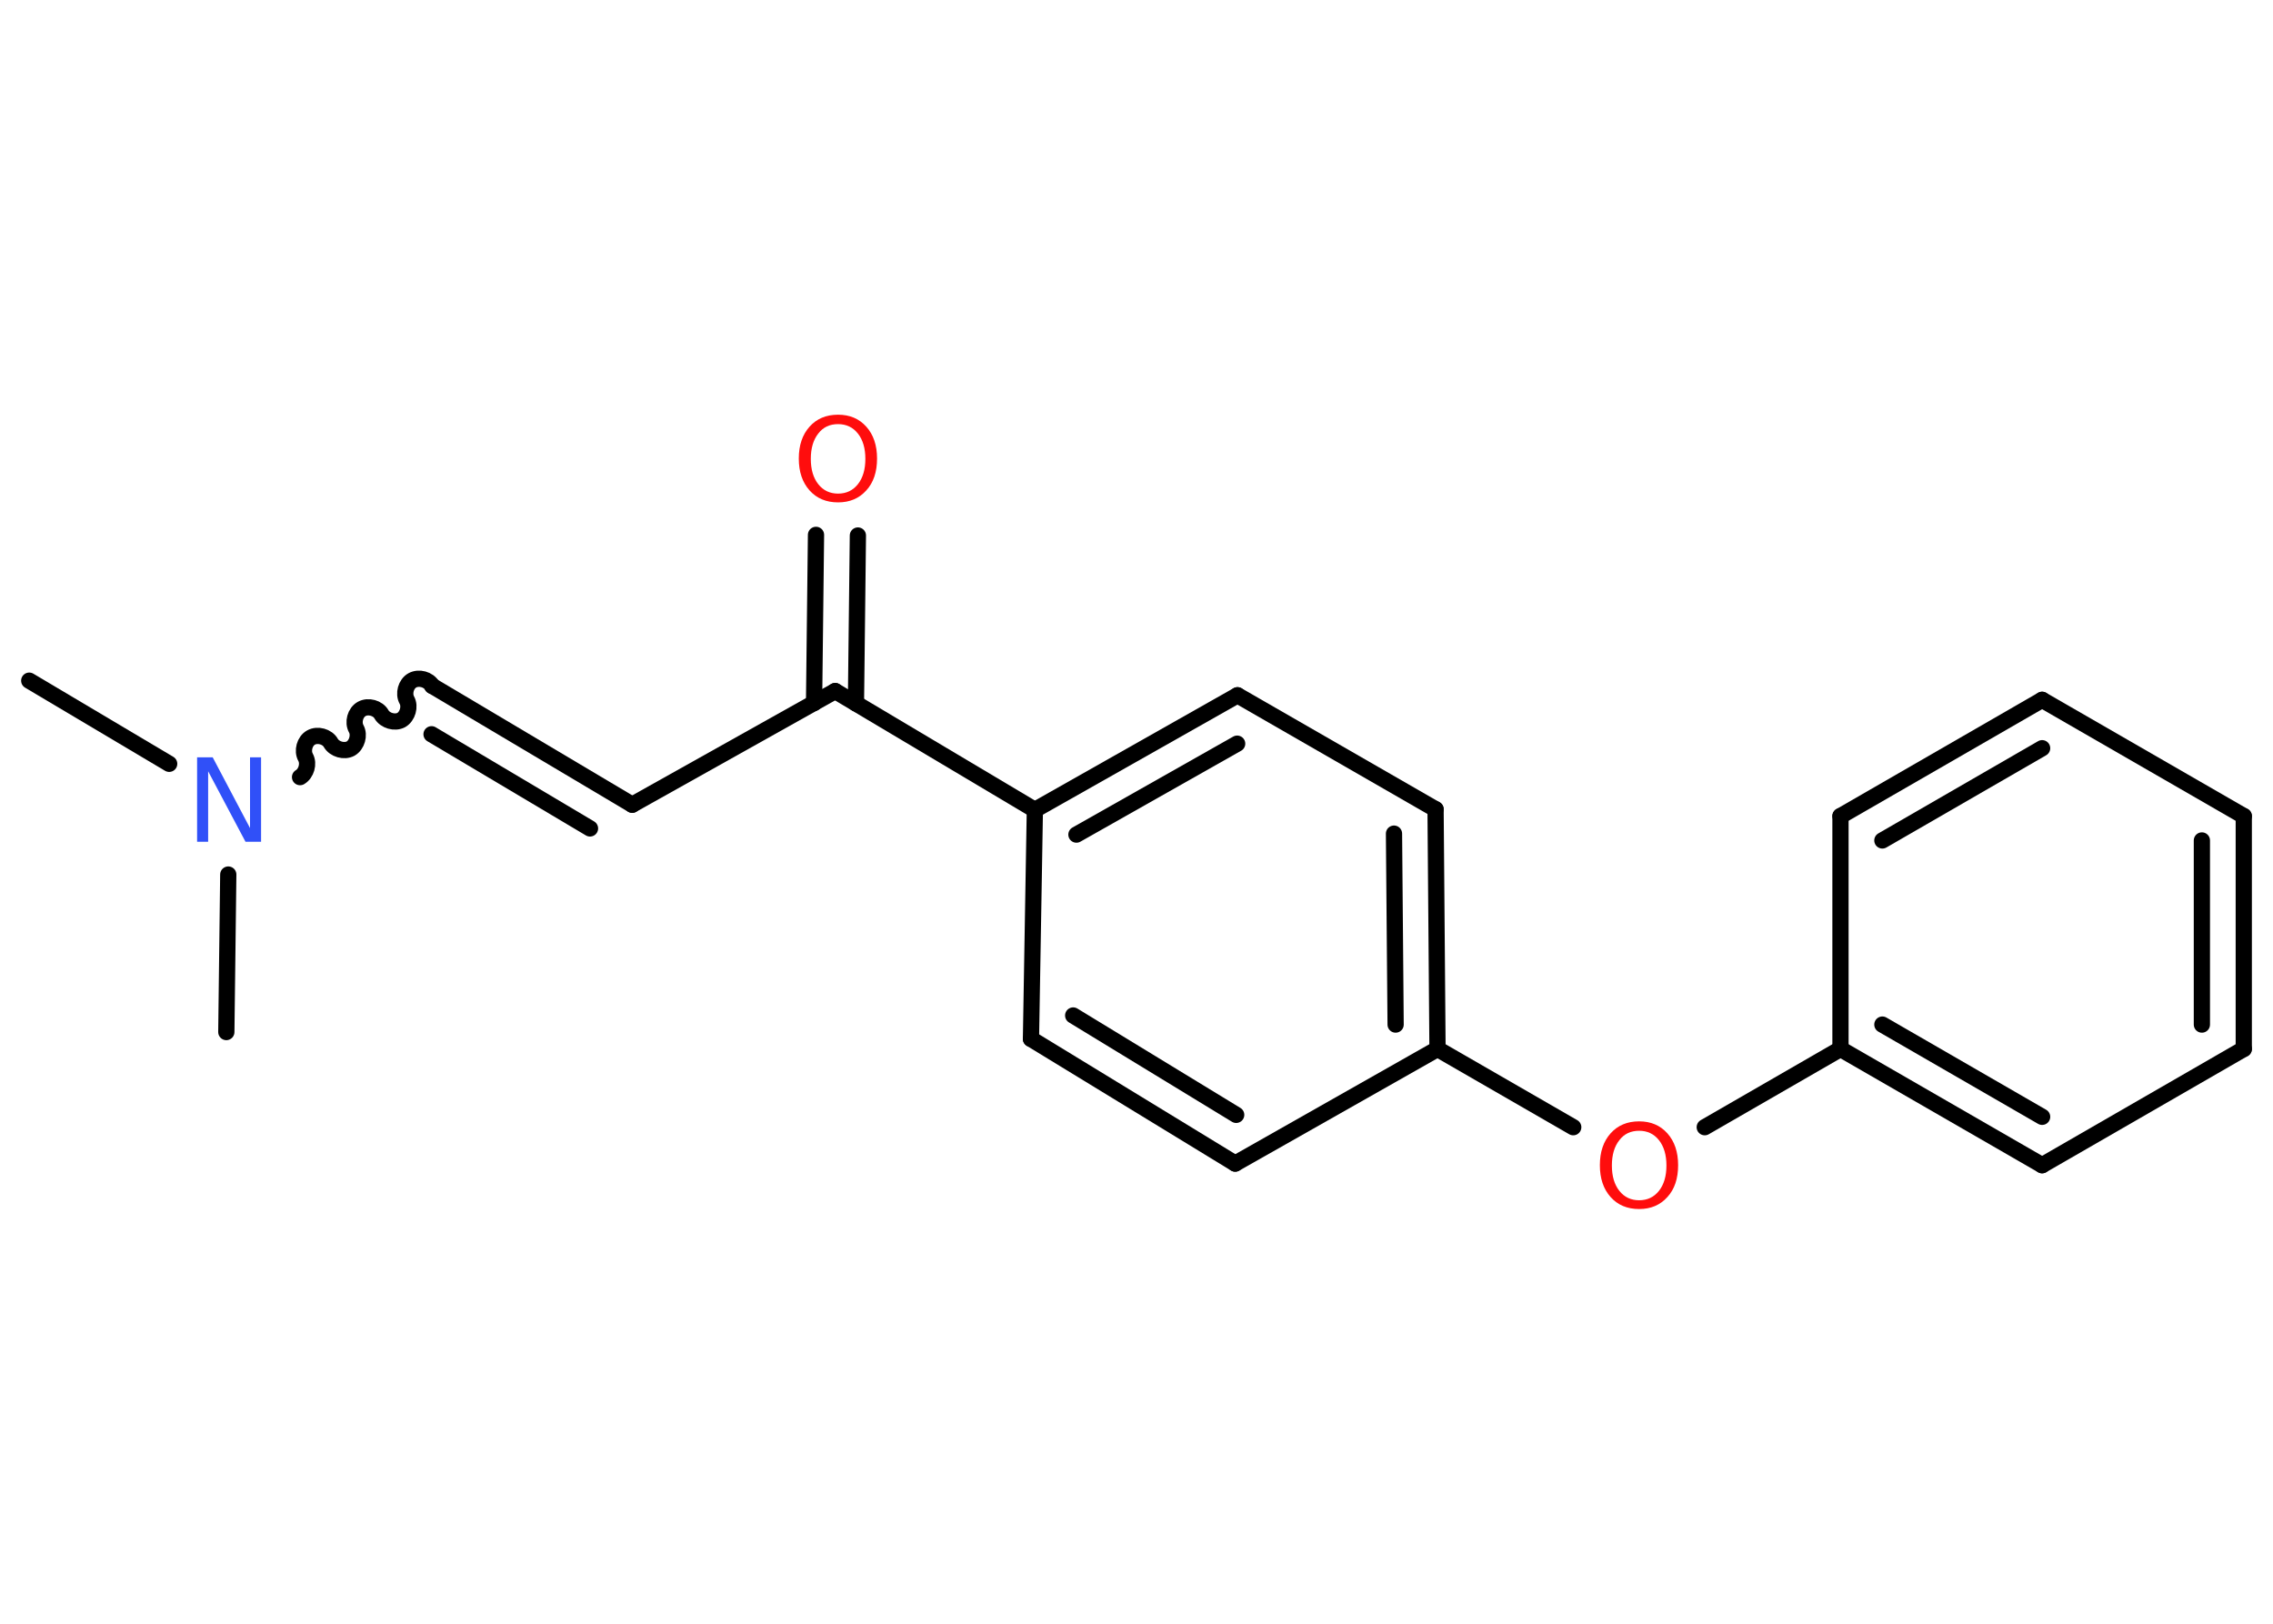 <?xml version='1.0' encoding='UTF-8'?>
<!DOCTYPE svg PUBLIC "-//W3C//DTD SVG 1.1//EN" "http://www.w3.org/Graphics/SVG/1.1/DTD/svg11.dtd">
<svg version='1.2' xmlns='http://www.w3.org/2000/svg' xmlns:xlink='http://www.w3.org/1999/xlink' width='70.0mm' height='50.0mm' viewBox='0 0 70.0 50.0'>
  <desc>Generated by the Chemistry Development Kit (http://github.com/cdk)</desc>
  <g stroke-linecap='round' stroke-linejoin='round' stroke='#000000' stroke-width='.5' fill='#FF0D0D'>
    <rect x='.0' y='.0' width='70.0' height='50.0' fill='#FFFFFF' stroke='none'/>
    <g id='mol1' class='mol'>
      <line id='mol1bnd1' class='bond' x1='.9' y1='20.96' x2='5.21' y2='23.52'/>
      <line id='mol1bnd2' class='bond' x1='7.03' y1='26.93' x2='6.97' y2='31.78'/>
      <path id='mol1bnd3' class='bond' d='M13.31 21.12c-.11 -.2 -.41 -.28 -.61 -.17c-.2 .11 -.28 .41 -.17 .61c.11 .2 .02 .5 -.17 .61c-.2 .11 -.5 .02 -.61 -.17c-.11 -.2 -.41 -.28 -.61 -.17c-.2 .11 -.28 .41 -.17 .61c.11 .2 .02 .5 -.17 .61c-.2 .11 -.5 .02 -.61 -.17c-.11 -.2 -.41 -.28 -.61 -.17c-.2 .11 -.28 .41 -.17 .61c.11 .2 .02 .5 -.17 .61' fill='none' stroke='#000000' stroke-width='.5'/>
      <g id='mol1bnd4' class='bond'>
        <line x1='13.31' y1='21.12' x2='19.47' y2='24.78'/>
        <line x1='13.29' y1='22.61' x2='18.17' y2='25.51'/>
      </g>
      <line id='mol1bnd5' class='bond' x1='19.47' y1='24.78' x2='25.72' y2='21.28'/>
      <g id='mol1bnd6' class='bond'>
        <line x1='25.07' y1='21.65' x2='25.13' y2='16.47'/>
        <line x1='26.36' y1='21.66' x2='26.42' y2='16.49'/>
      </g>
      <line id='mol1bnd7' class='bond' x1='25.72' y1='21.28' x2='31.87' y2='24.94'/>
      <g id='mol1bnd8' class='bond'>
        <line x1='38.11' y1='21.41' x2='31.87' y2='24.94'/>
        <line x1='38.1' y1='22.9' x2='33.15' y2='25.7'/>
      </g>
      <line id='mol1bnd9' class='bond' x1='38.11' y1='21.41' x2='44.21' y2='24.92'/>
      <g id='mol1bnd10' class='bond'>
        <line x1='44.27' y1='32.3' x2='44.21' y2='24.92'/>
        <line x1='42.98' y1='31.55' x2='42.93' y2='25.67'/>
      </g>
      <line id='mol1bnd11' class='bond' x1='44.27' y1='32.3' x2='48.45' y2='34.71'/>
      <line id='mol1bnd12' class='bond' x1='52.5' y1='34.71' x2='56.68' y2='32.3'/>
      <g id='mol1bnd13' class='bond'>
        <line x1='56.68' y1='32.3' x2='62.89' y2='35.88'/>
        <line x1='57.97' y1='31.55' x2='62.89' y2='34.39'/>
      </g>
      <line id='mol1bnd14' class='bond' x1='62.89' y1='35.88' x2='69.1' y2='32.3'/>
      <g id='mol1bnd15' class='bond'>
        <line x1='69.1' y1='32.3' x2='69.1' y2='25.13'/>
        <line x1='67.81' y1='31.55' x2='67.81' y2='25.88'/>
      </g>
      <line id='mol1bnd16' class='bond' x1='69.1' y1='25.13' x2='62.89' y2='21.55'/>
      <g id='mol1bnd17' class='bond'>
        <line x1='62.89' y1='21.55' x2='56.68' y2='25.13'/>
        <line x1='62.89' y1='23.04' x2='57.97' y2='25.88'/>
      </g>
      <line id='mol1bnd18' class='bond' x1='56.68' y1='32.3' x2='56.68' y2='25.13'/>
      <line id='mol1bnd19' class='bond' x1='44.27' y1='32.3' x2='38.04' y2='35.83'/>
      <g id='mol1bnd20' class='bond'>
        <line x1='31.75' y1='31.99' x2='38.04' y2='35.83'/>
        <line x1='33.05' y1='31.27' x2='38.07' y2='34.33'/>
      </g>
      <line id='mol1bnd21' class='bond' x1='31.87' y1='24.94' x2='31.75' y2='31.99'/>
      <path id='mol1atm2' class='atom' d='M6.08 23.32h.47l1.15 2.18v-2.18h.34v2.6h-.48l-1.15 -2.17v2.17h-.34v-2.6z' stroke='none' fill='#3050F8'/>
      <path id='mol1atm7' class='atom' d='M25.81 13.06q-.39 .0 -.61 .29q-.23 .29 -.23 .78q.0 .49 .23 .78q.23 .29 .61 .29q.38 .0 .61 -.29q.23 -.29 .23 -.78q.0 -.49 -.23 -.78q-.23 -.29 -.61 -.29zM25.81 12.77q.54 .0 .87 .37q.33 .37 .33 .98q.0 .62 -.33 .98q-.33 .37 -.87 .37q-.55 .0 -.88 -.37q-.33 -.37 -.33 -.98q.0 -.61 .33 -.98q.33 -.37 .88 -.37z' stroke='none'/>
      <path id='mol1atm12' class='atom' d='M50.48 34.82q-.39 .0 -.61 .29q-.23 .29 -.23 .78q.0 .49 .23 .78q.23 .29 .61 .29q.38 .0 .61 -.29q.23 -.29 .23 -.78q.0 -.49 -.23 -.78q-.23 -.29 -.61 -.29zM50.48 34.53q.54 .0 .87 .37q.33 .37 .33 .98q.0 .62 -.33 .98q-.33 .37 -.87 .37q-.55 .0 -.88 -.37q-.33 -.37 -.33 -.98q.0 -.61 .33 -.98q.33 -.37 .88 -.37z' stroke='none'/>
    </g>
  </g>
</svg>
